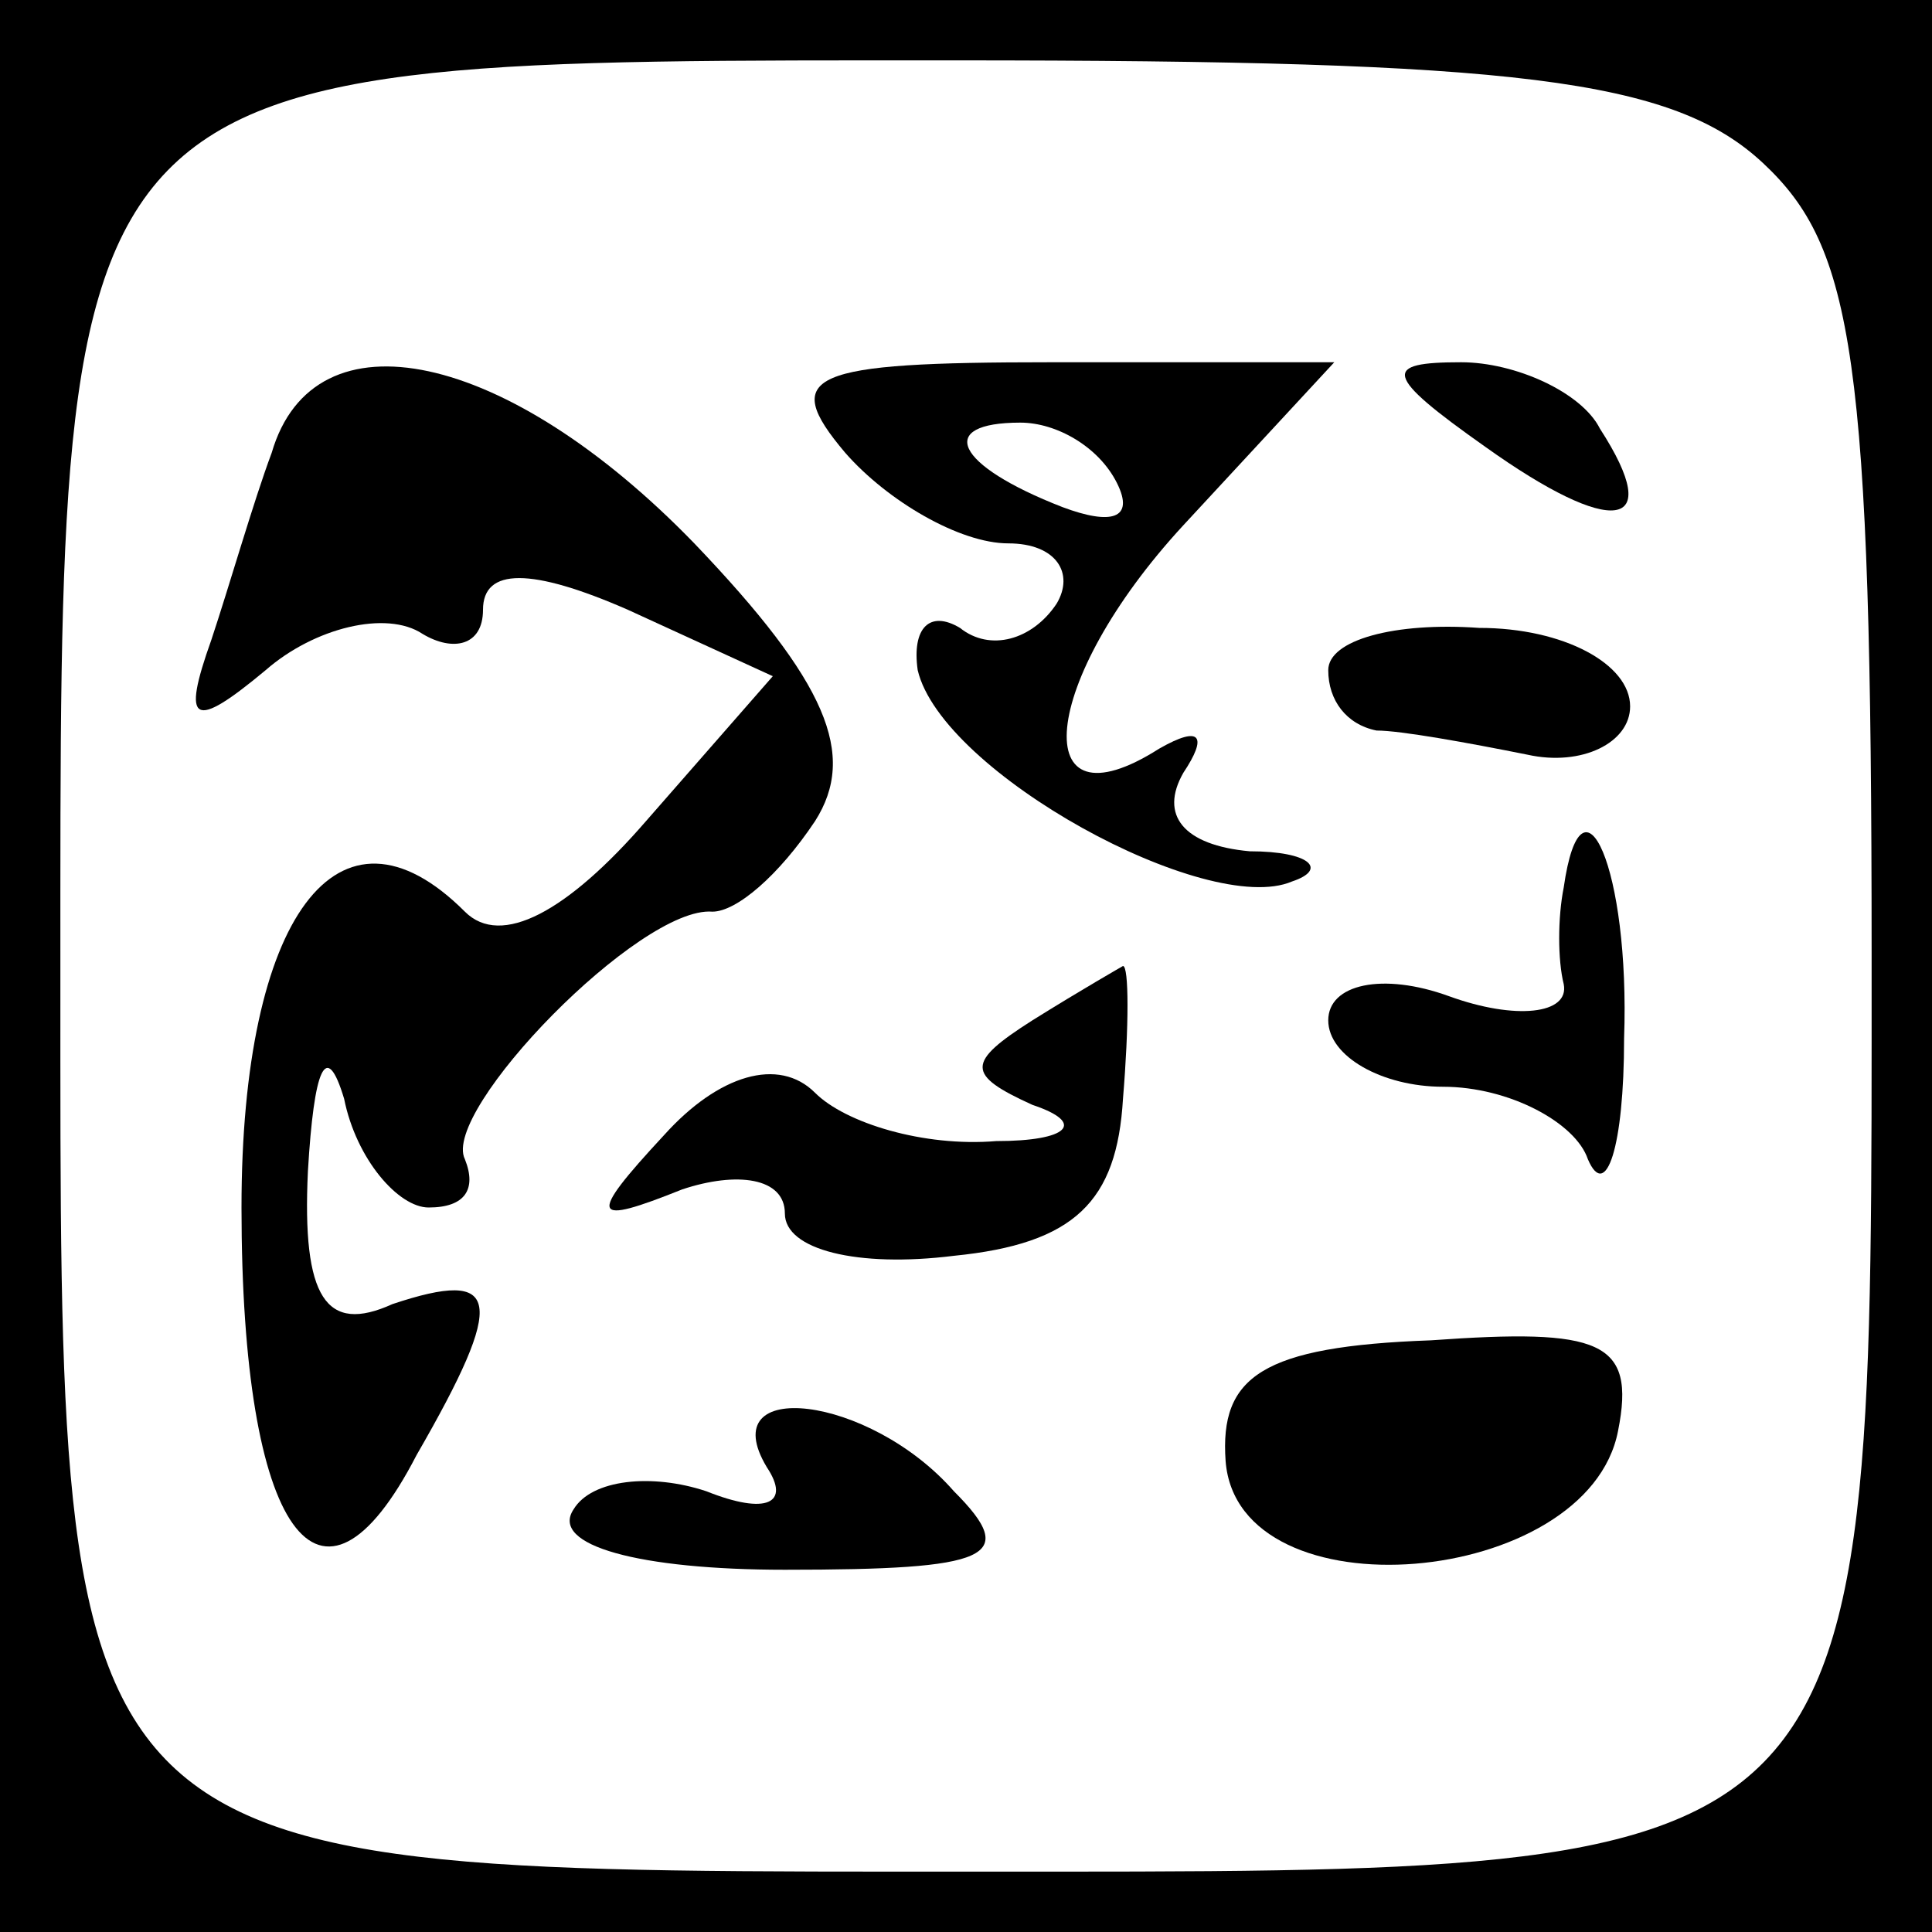 <?xml version="1.0" standalone="no"?>
<!DOCTYPE svg PUBLIC "-//W3C//DTD SVG 20010904//EN"
 "http://www.w3.org/TR/2001/REC-SVG-20010904/DTD/svg10.dtd">
<svg version="1.0" xmlns="http://www.w3.org/2000/svg"
 width="32pt" height="32pt" viewBox="0 0 32 32"
 preserveAspectRatio="xMidYMid meet">
<rect x="0" y="0" width="32" height="32" fill="#808080" stroke="none"/>
<g transform="translate(0,32) scale(0.1,-0.1)"
fill="#000000" stroke="none">
<path fill="#000000" stroke="none" d="M0 160 l0 -160 160 0 160 0 0 160 0
160 -160 0 -160 0 0 -160z"/>
<path fill="#ffffff" stroke="none" d="M292 293 c15 -14 18 -32 18 -131 0
-154 2 -152 -148 -152 -154 0 -152 -2 -152 148 0 154 -2 152 148 152 93 0 119
-3 134 -17z"/>
<path fill="#000000" stroke="none" d="M45 245 c-3 -8 -7 -22 -10 -31 -5 -14
-3 -15 9 -5 8 7 20 10 26 6 5 -3 10 -2 10 4 0 7 8 7 24 0 l24 -11 -21 -24
c-13 -15 -24 -21 -30 -15 -21 21 -37 -1 -37 -49 0 -54 13 -72 29 -41 15 26 14
31 -4 25 -11 -5 -15 1 -14 22 1 17 3 22 6 12 2 -10 9 -18 14 -18 6 0 8 3 6 8
-4 8 29 42 41 41 4 0 11 6 17 15 7 11 2 23 -20 46 -31 32 -63 39 -70 15z"/>
<path fill="#000000" stroke="none" d="M140 245 c7 -8 19 -15 27 -15 8 0 11
-5 8 -10 -4 -6 -11 -8 -16 -4 -5 3 -8 0 -7 -7 4 -17 48 -41 62 -35 6 2 3 5 -7
5 -11 1 -15 6 -11 13 4 6 3 8 -4 4 -22 -14 -20 11 4 37 l25 27 -47 0 c-40 0
-45 -2 -34 -15z"/>
<path fill="#ffffff" stroke="none" d="M185 240 c3 -6 -1 -7 -9 -4 -18 7 -21
14 -7 14 6 0 13 -4 16 -10z"/>
<path fill="#000000" stroke="none" d="M246 246 c21 -15 30 -14 19 3 -3 6 -14
11 -23 11 -13 0 -13 -2 4 -14z"/>
<path fill="#000000" stroke="none" d="M220 209 c0 -5 3 -9 8 -10 4 0 15 -2
25 -4 9 -2 17 2 17 8 0 7 -11 13 -25 13 -14 1 -25 -2 -25 -7z"/>
<path fill="#000000" stroke="none" d="M259 173 c-1 -5 -1 -12 0 -16 1 -5 -8
-6 -19 -2 -11 4 -20 2 -20 -4 0 -6 9 -11 19 -11 11 0 22 -6 24 -12 3 -7 6 2 6
20 1 28 -7 46 -10 25z"/>
<path fill="#000000" stroke="none" d="M171 151 c-11 -7 -11 -9 0 -14 9 -3 6
-6 -6 -6 -12 -1 -25 3 -30 8 -6 6 -16 3 -25 -7 -13 -14 -12 -15 3 -9 9 3 17 2
17 -4 0 -6 12 -9 28 -7 20 2 27 9 28 26 1 12 1 22 0 22 0 0 -7 -4 -15 -9z"/>
<path fill="#000000" stroke="none" d="M203 78 c2 -26 60 -21 65 5 3 15 -3 17
-31 15 -28 -1 -35 -6 -34 -20z"/>
<path fill="#000000" stroke="none" d="M127 77 c4 -6 0 -8 -10 -4 -9 3 -19 2
-22 -3 -4 -6 11 -10 35 -10 34 0 39 2 28 13 -14 16 -40 19 -31 4z"/>
</g>
</svg>

